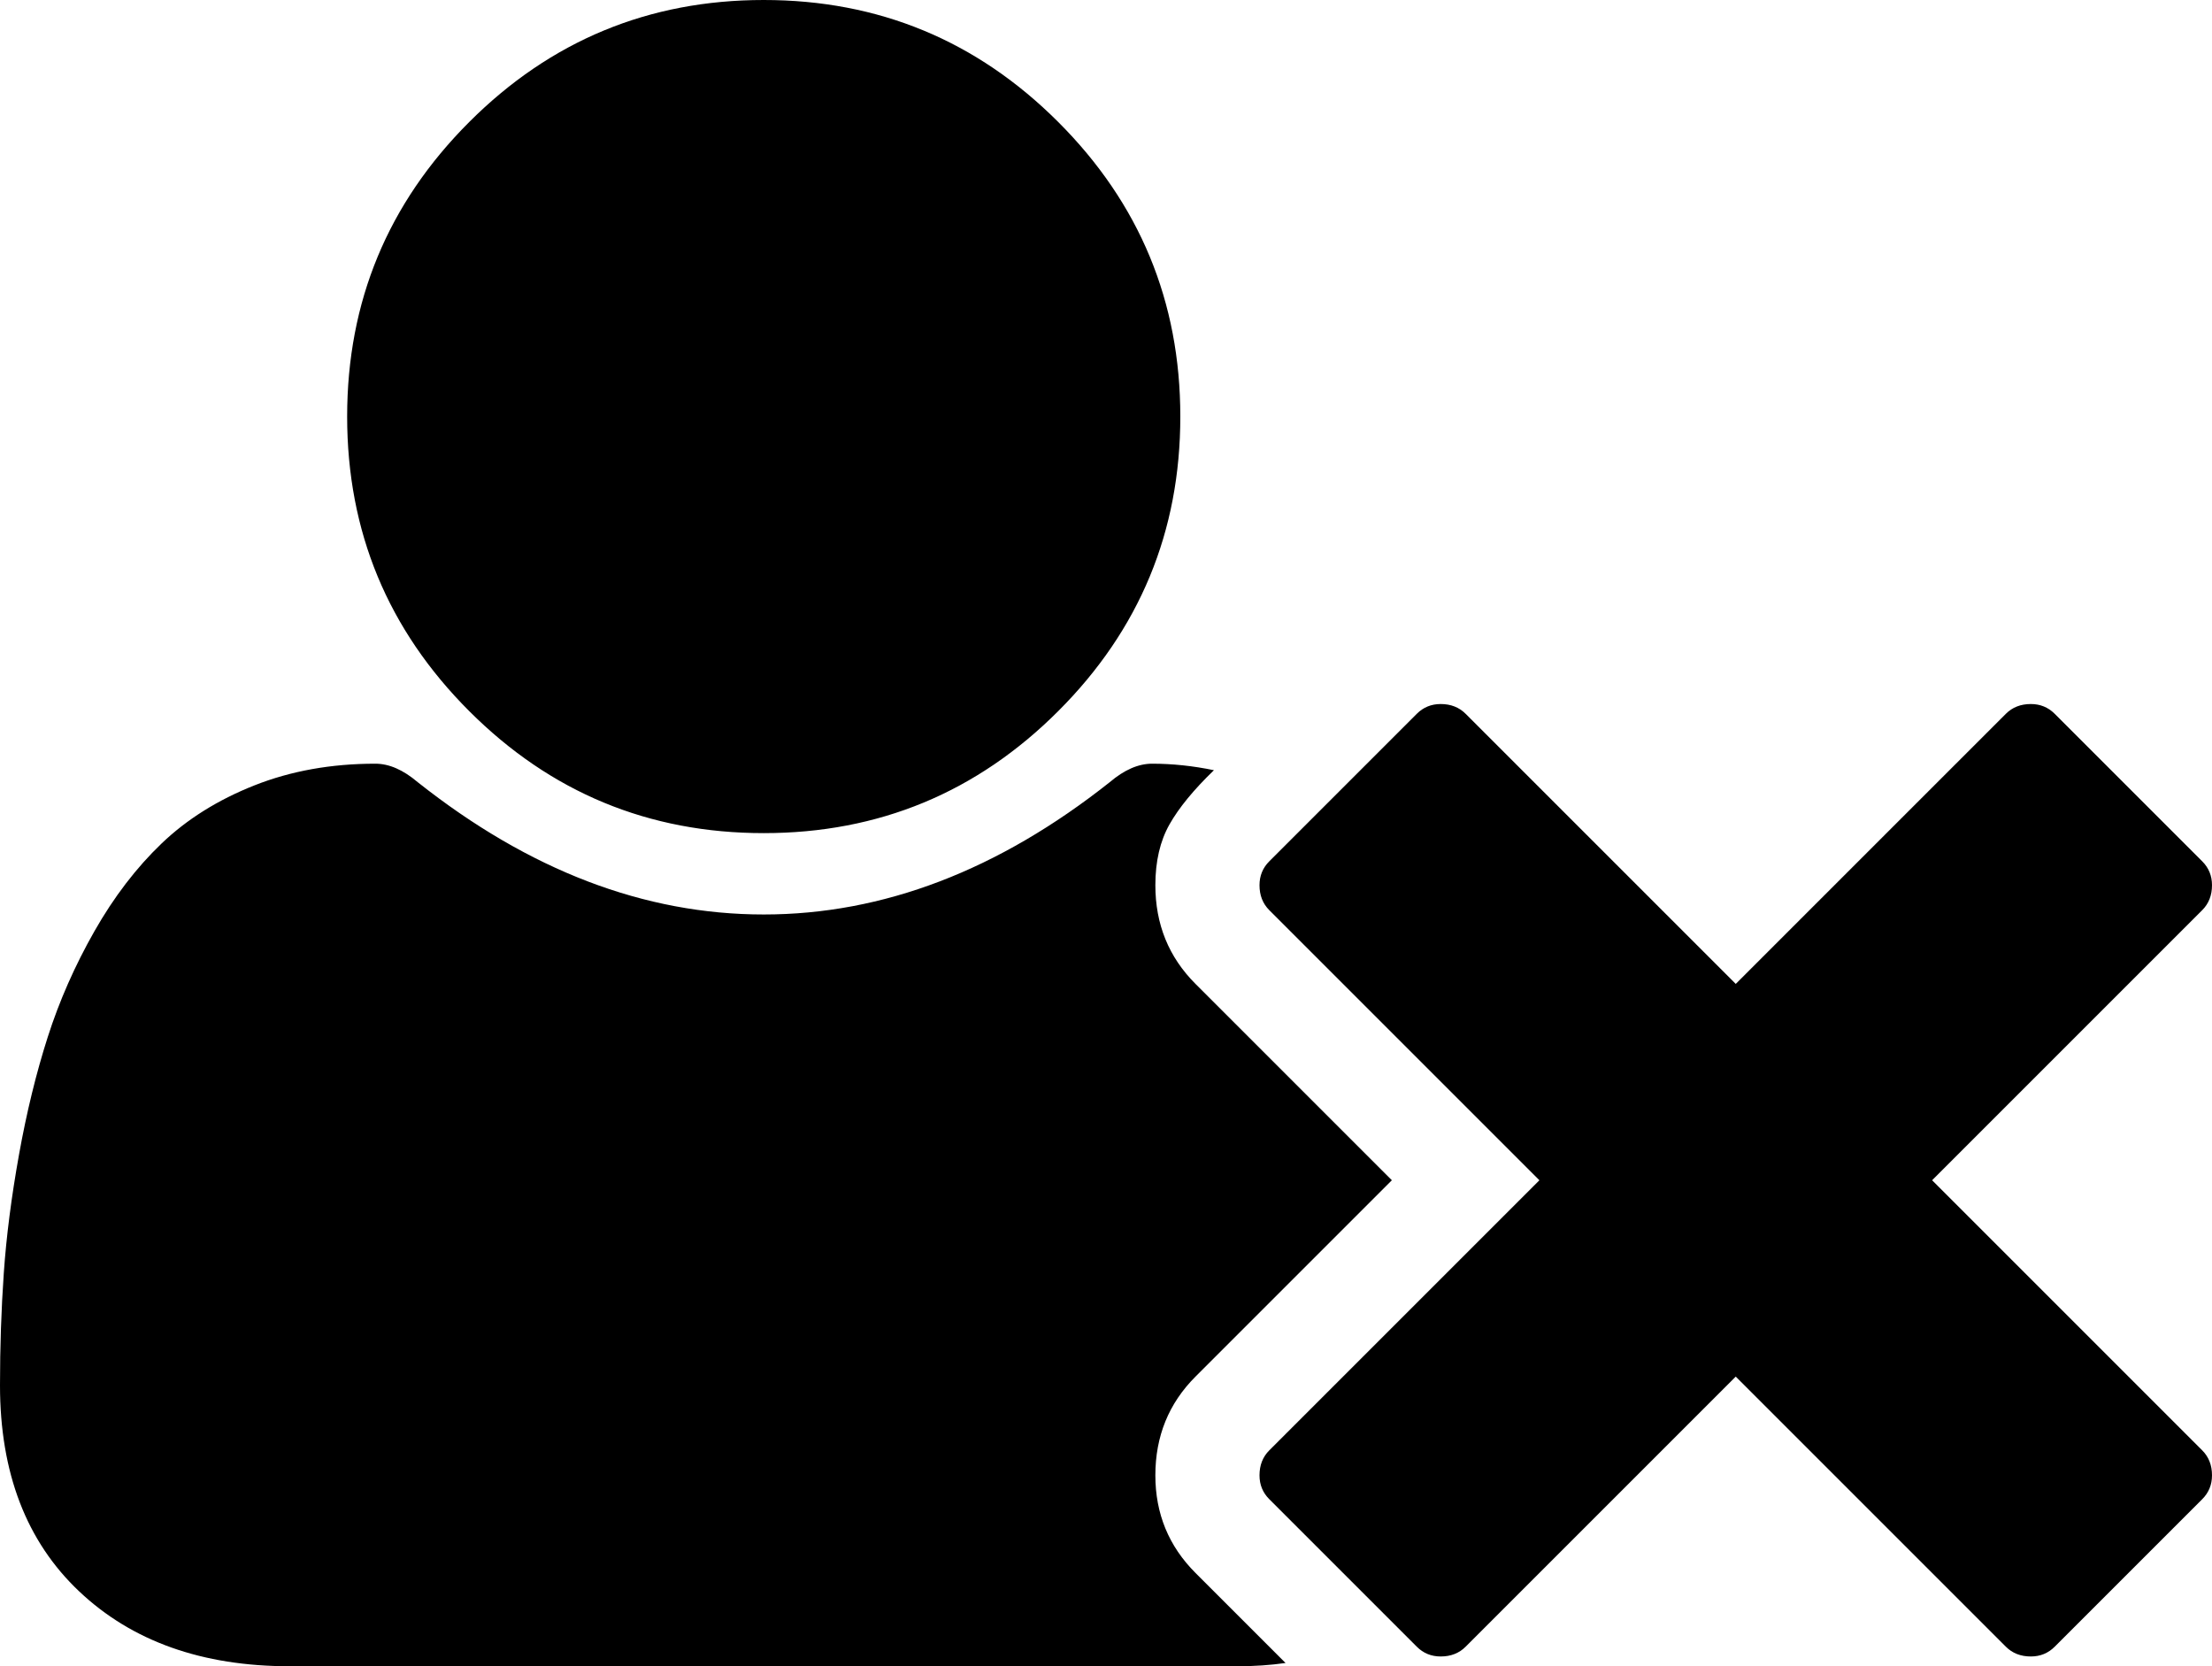 <svg xmlns="http://www.w3.org/2000/svg" viewBox="0 0 2039 1536"><path d="M704 768q-159 0-271.5-112.5T320 384t112.5-271.5T704 0t271.5 112.5T1088 384 975.5 655.5 704 768zm1077 320l249 249q9 9 9 23 0 13-9 22l-136 136q-9 9-22 9-14 0-23-9l-249-249-249 249q-9 9-23 9-13 0-22-9l-136-136q-9-9-9-22 0-14 9-23l249-249-249-249q-9-9-9-23 0-13 9-22l136-136q9-9 22-9 14 0 23 9l249 249 249-249q9-9 23-9 13 0 22 9l136 136q9 9 9 22 0 14-9 23zm-498 0l-181 181q-37 37-37 91 0 53 37 90l83 83q-21 3-44 3H267q-121 0-194-69T0 1277q0-53 3.5-103.5t14-109T44 956t43-97.5 62-81 85.5-53.5T346 704q19 0 39 17 154 122 319 122t319-122q20-17 39-17 28 0 57 6-28 27-41 50t-13 56q0 54 37 91z"/></svg>